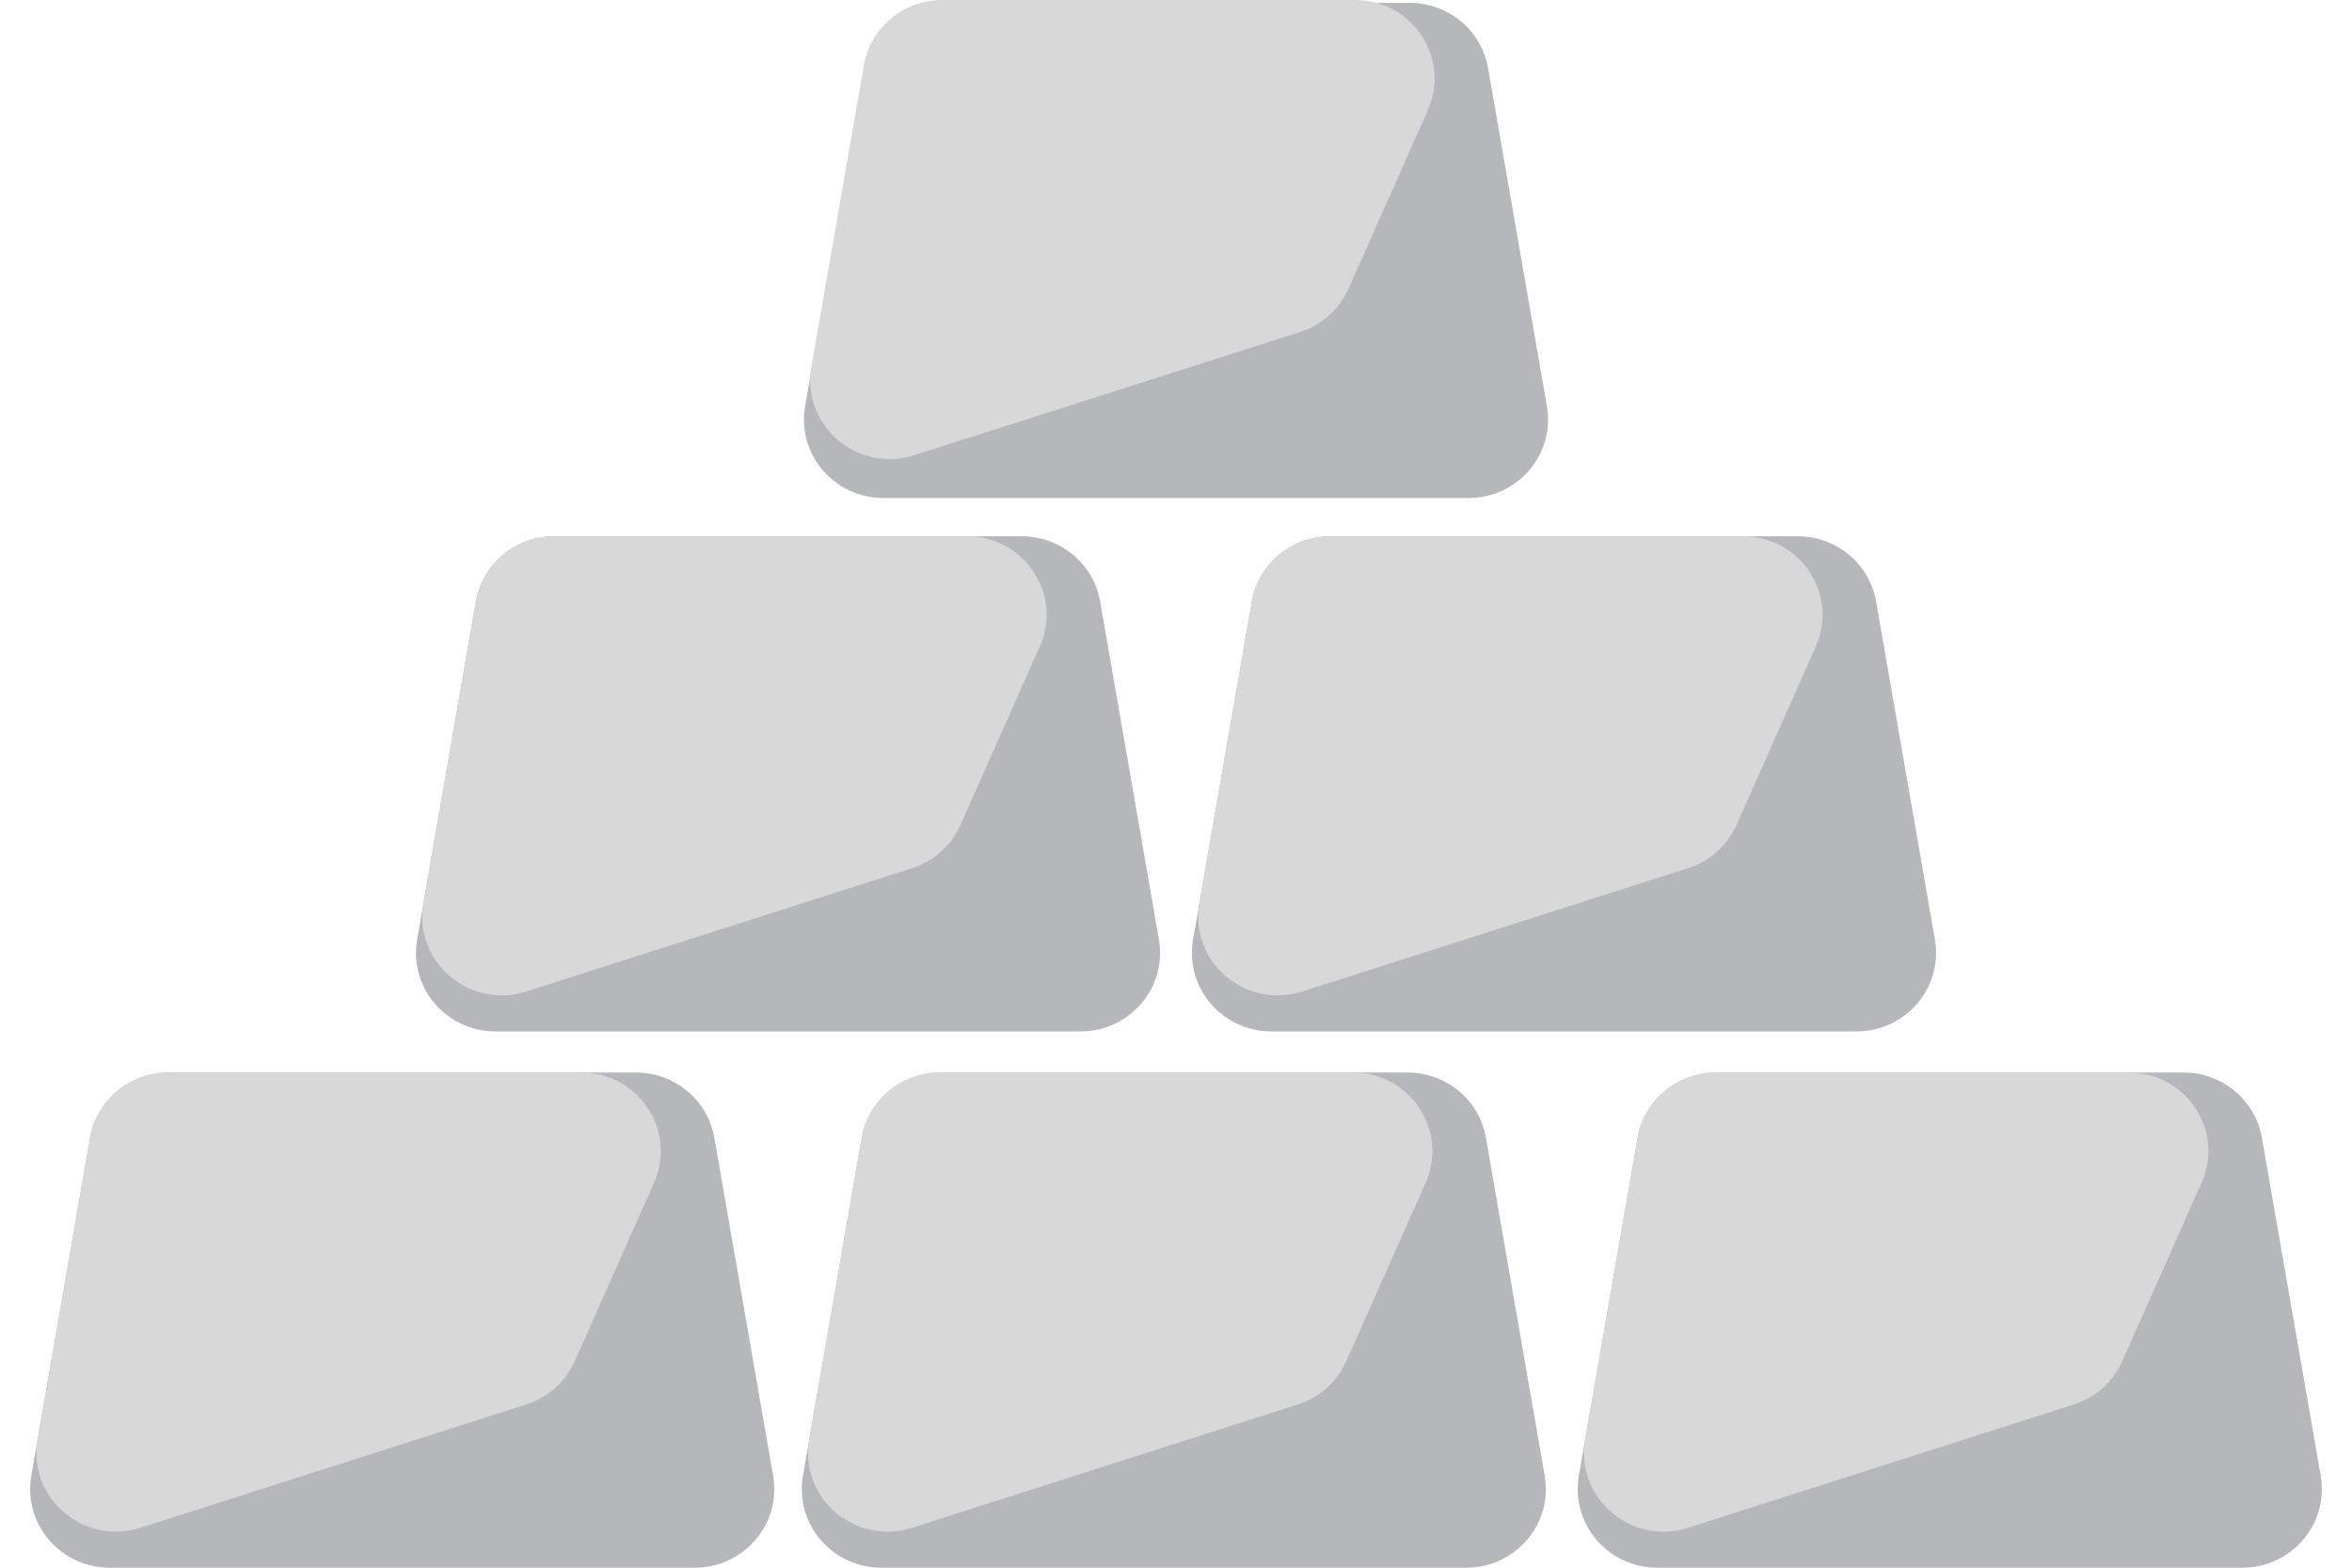 <svg width="39" height="26" viewBox="0 0 39 26" fill="none" xmlns="http://www.w3.org/2000/svg">
<path d="M10.545 17.788H2.794C2.152 17.788 1.603 18.245 1.494 18.87L0.519 24.476C0.381 25.272 1.001 26 1.819 26H11.52C12.338 26 12.958 25.272 12.82 24.476L11.845 18.87C11.736 18.245 11.188 17.788 10.545 17.788Z" fill="#B5B7BB"/>
<path d="M9.637 17.788H2.794C2.152 17.788 1.603 18.245 1.494 18.87L0.624 23.877C0.456 24.842 1.385 25.639 2.329 25.338L8.727 23.293C9.085 23.179 9.377 22.918 9.529 22.577L10.845 19.615C11.227 18.753 10.589 17.788 9.638 17.788H9.637Z" fill="#D8D8D8"/>
<path d="M23.34 17.788H15.588C14.946 17.788 14.397 18.245 14.289 18.87L13.314 24.476C13.175 25.272 13.796 26 14.613 26H24.314C25.132 26 25.752 25.272 25.614 24.476L24.639 18.87C24.531 18.245 23.982 17.788 23.34 17.788Z" fill="#B5B7BB"/>
<path d="M22.432 17.788H15.588C14.946 17.788 14.397 18.245 14.289 18.87L13.418 23.877C13.25 24.842 14.18 25.639 15.123 25.338L21.521 23.293C21.88 23.179 22.172 22.918 22.323 22.577L23.64 19.615C24.022 18.753 23.384 17.788 22.432 17.788H22.432Z" fill="#D8D8D8"/>
<path d="M36.206 17.788H28.455C27.813 17.788 27.264 18.245 27.155 18.87L26.18 24.476C26.042 25.272 26.663 26 27.48 26H37.181C37.999 26 38.619 25.272 38.481 24.476L37.506 18.87C37.397 18.245 36.849 17.788 36.206 17.788Z" fill="#B5B7BB"/>
<path d="M35.298 17.788H28.455C27.813 17.788 27.264 18.245 27.155 18.87L26.285 23.877C26.117 24.842 27.047 25.639 27.99 25.338L34.388 23.293C34.747 23.179 35.038 22.918 35.19 22.577L36.506 19.615C36.889 18.753 36.251 17.788 35.299 17.788H35.298Z" fill="#D8D8D8"/>
<path d="M16.942 8.894H9.191C8.549 8.894 8 9.351 7.891 9.976L6.917 15.583C6.778 16.379 7.399 17.106 8.216 17.106H17.917C18.735 17.106 19.355 16.379 19.217 15.583L18.242 9.976C18.133 9.351 17.585 8.894 16.942 8.894Z" fill="#B5B7BB"/>
<path d="M16.035 8.894H9.191C8.549 8.894 8 9.351 7.891 9.976L7.021 14.983C6.853 15.948 7.783 16.745 8.726 16.444L15.124 14.399C15.483 14.285 15.774 14.024 15.926 13.683L17.242 10.721C17.625 9.86 16.987 8.894 16.035 8.894H16.035Z" fill="#D8D8D8"/>
<path d="M29.809 8.894H22.058C21.416 8.894 20.867 9.351 20.758 9.976L19.783 15.583C19.645 16.379 20.265 17.106 21.083 17.106H30.784C31.601 17.106 32.222 16.379 32.084 15.583L31.109 9.976C31 9.351 30.451 8.894 29.809 8.894Z" fill="#B5B7BB"/>
<path d="M28.901 8.894H22.058C21.416 8.894 20.867 9.351 20.758 9.976L19.888 14.983C19.72 15.948 20.649 16.745 21.593 16.444L27.991 14.399C28.349 14.285 28.641 14.024 28.793 13.683L30.109 10.721C30.491 9.86 29.853 8.894 28.902 8.894H28.901Z" fill="#D8D8D8"/>
<path d="M23.376 0.048H15.624C14.982 0.048 14.433 0.505 14.325 1.13L13.35 6.736C13.211 7.532 13.832 8.26 14.649 8.26H24.351C25.168 8.26 25.788 7.532 25.65 6.736L24.675 1.13C24.567 0.505 24.018 0.048 23.376 0.048Z" fill="#B5B7BB"/>
<path d="M22.468 0H15.624C14.982 0 14.433 0.457 14.325 1.082L13.454 6.089C13.286 7.054 14.216 7.851 15.159 7.55L21.558 5.506C21.916 5.391 22.208 5.13 22.359 4.79L23.676 1.827C24.058 0.966 23.42 0 22.468 0H22.468Z" fill="#D8D8D8"/>
</svg>
